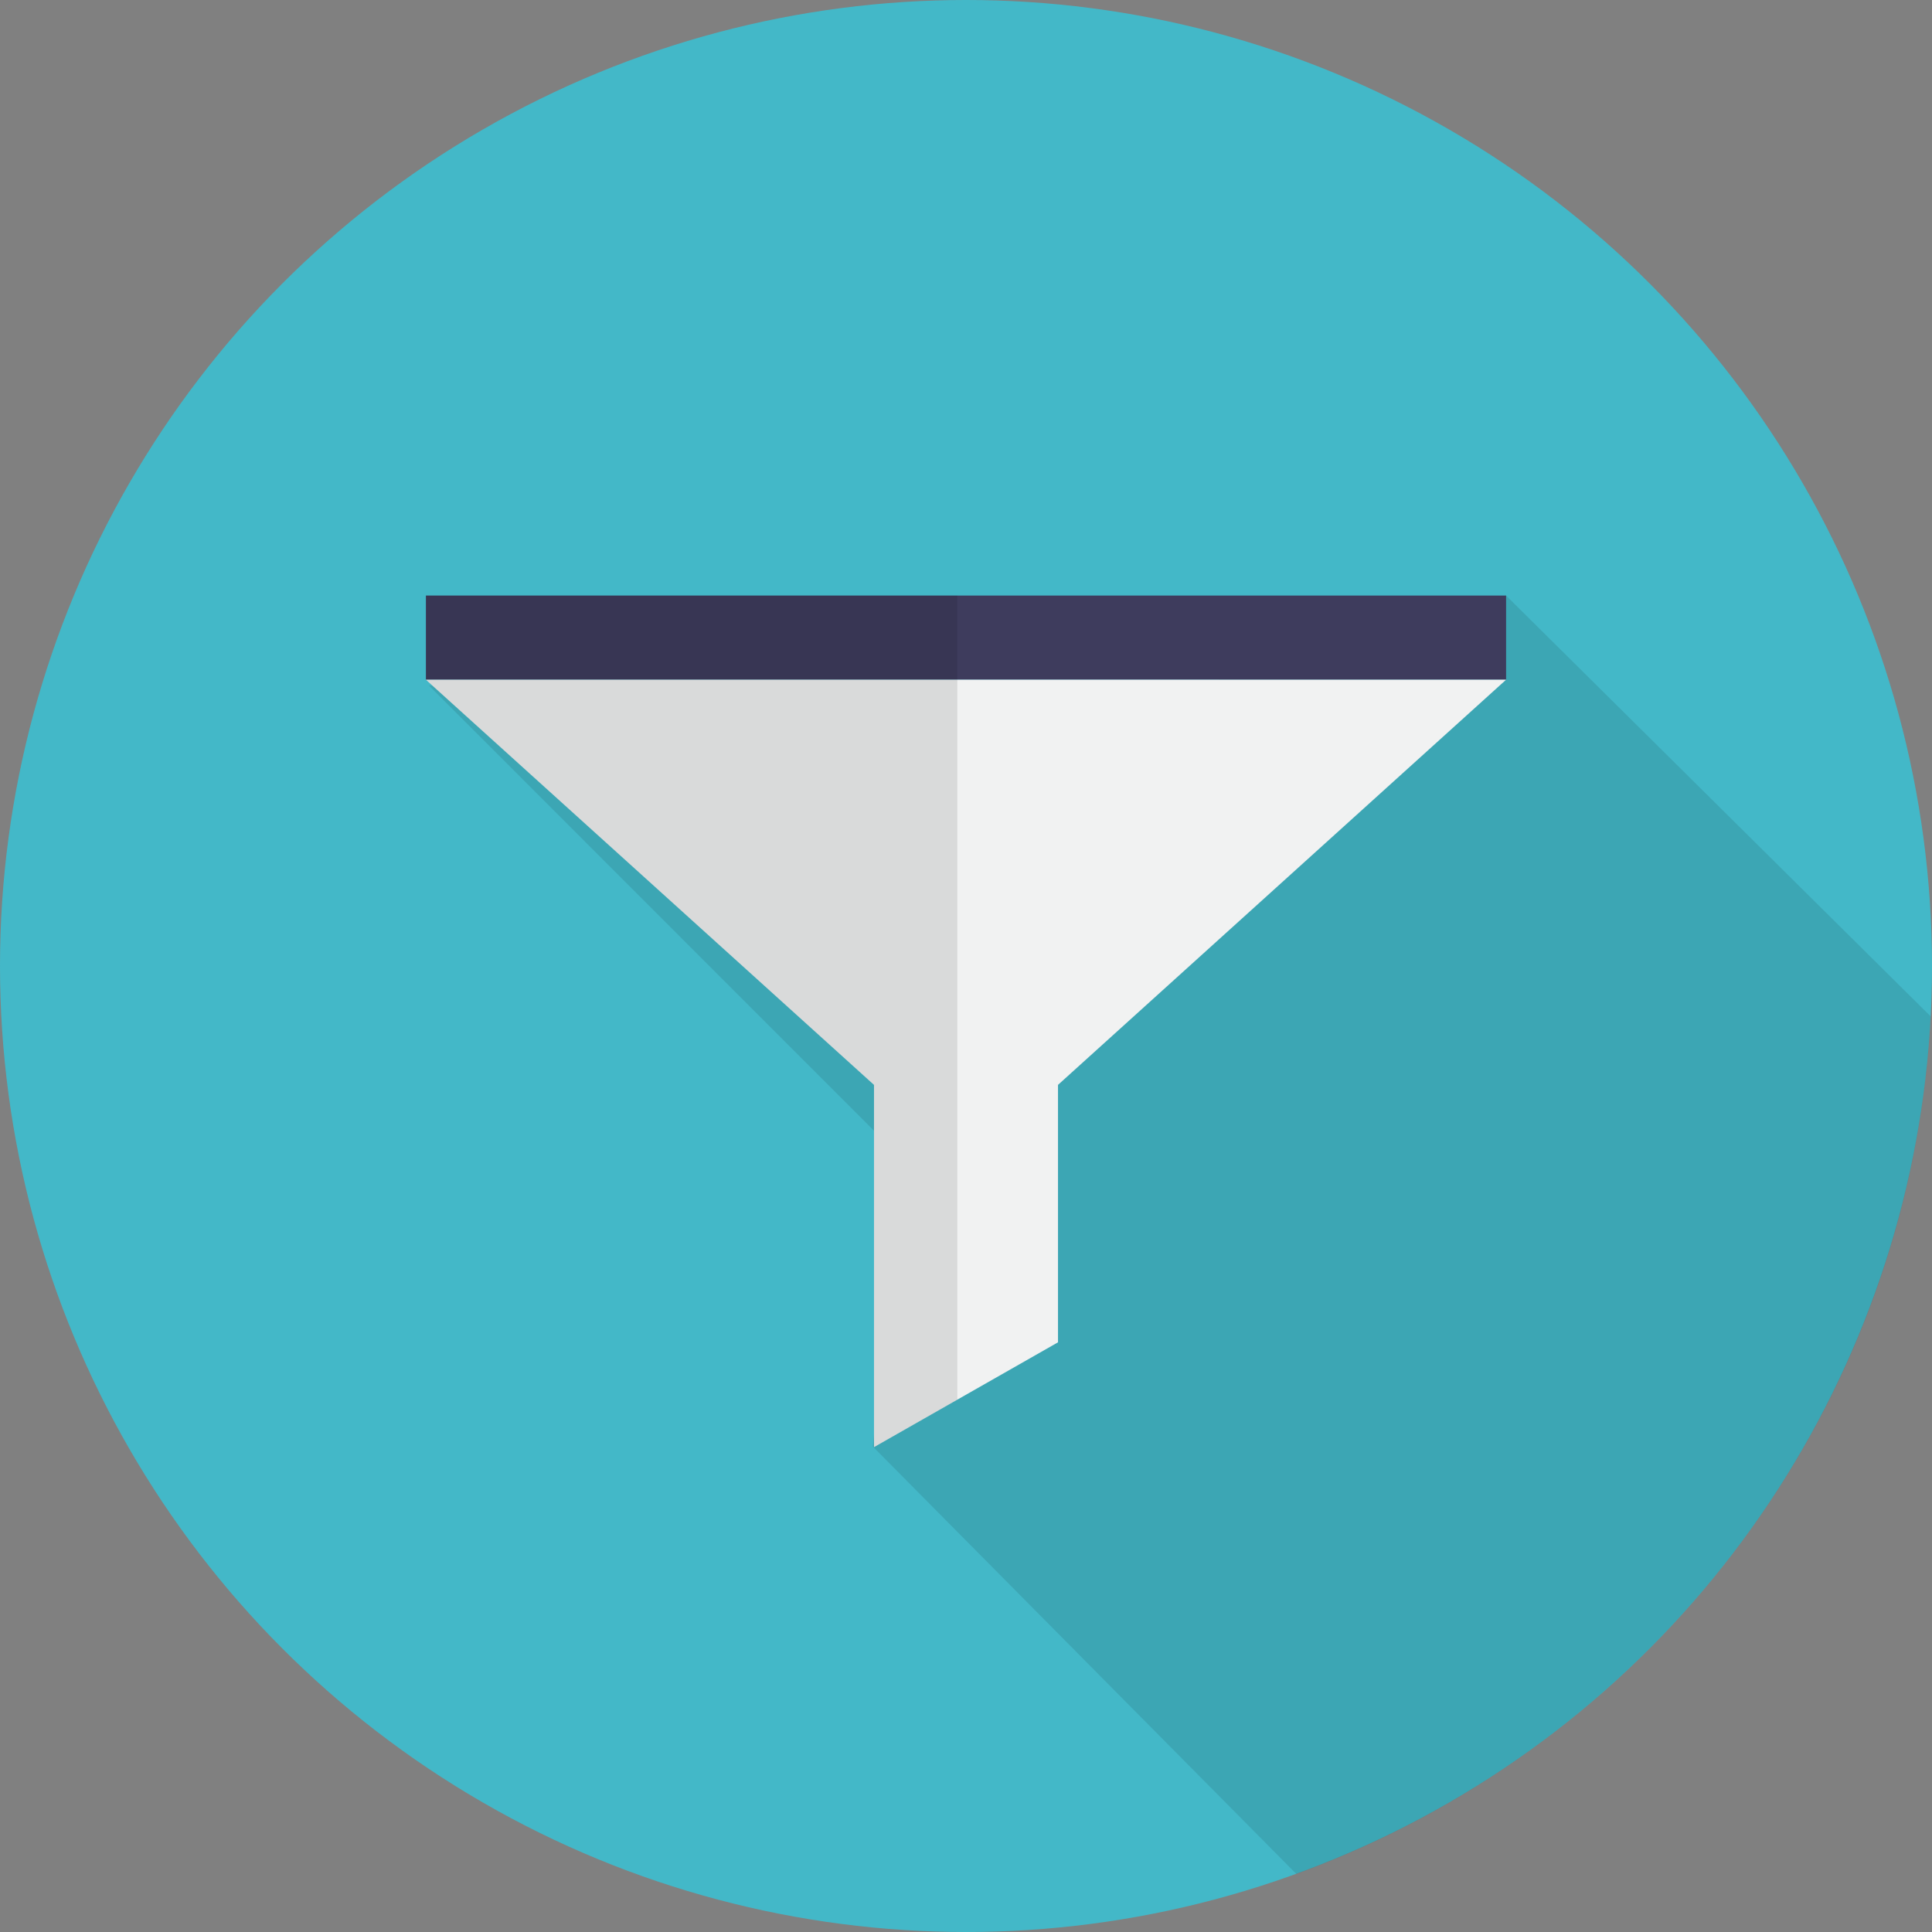 <?xml version="1.0" encoding="utf-8"?>
<!-- Generator: Adobe Illustrator 16.0.0, SVG Export Plug-In . SVG Version: 6.00 Build 0)  -->
<!DOCTYPE svg PUBLIC "-//W3C//DTD SVG 1.1//EN" "http://www.w3.org/Graphics/SVG/1.1/DTD/svg11.dtd">
<svg version="1.1" id="Sorting" xmlns="http://www.w3.org/2000/svg" xmlns:xlink="http://www.w3.org/1999/xlink" x="0px" y="0px"
	 width="512px" height="512px" viewBox="0 0 512 512" enable-background="new 0 0 512 512" xml:space="preserve">
<rect x="0" y="0" width="512" height="512" fill="#808080" stroke="none"/>
<circle id="Background_19_" fill="#43B8C8" cx="256" cy="256" r="256"/>
<path id="Shadow_20_" opacity="0.1" d="M343.555,496.631c94.287-34.315,162.713-122.463,168.101-227.274L399.129,157.829
	L312,183.333l-198.333-1.666l125.295,125.335l-7.656,76.346L343.555,496.631z"/>
<g id="Sorting_1_">
	<rect x="112.872" y="157.829" fill="#3E3C5D" width="286.257" height="22.304"/>
	<polygon fill="#F1F2F2" points="399.129,180.132 112.872,180.132 231.619,287.502 231.619,383.504 280.381,355.727 
		280.381,287.502 	"/>
	<polygon opacity="0.1" points="253.707,370.922 253.707,157.829 112.872,157.829 112.872,180.132 231.619,287.502 231.619,383.504 
			"/>
</g>
</svg>
